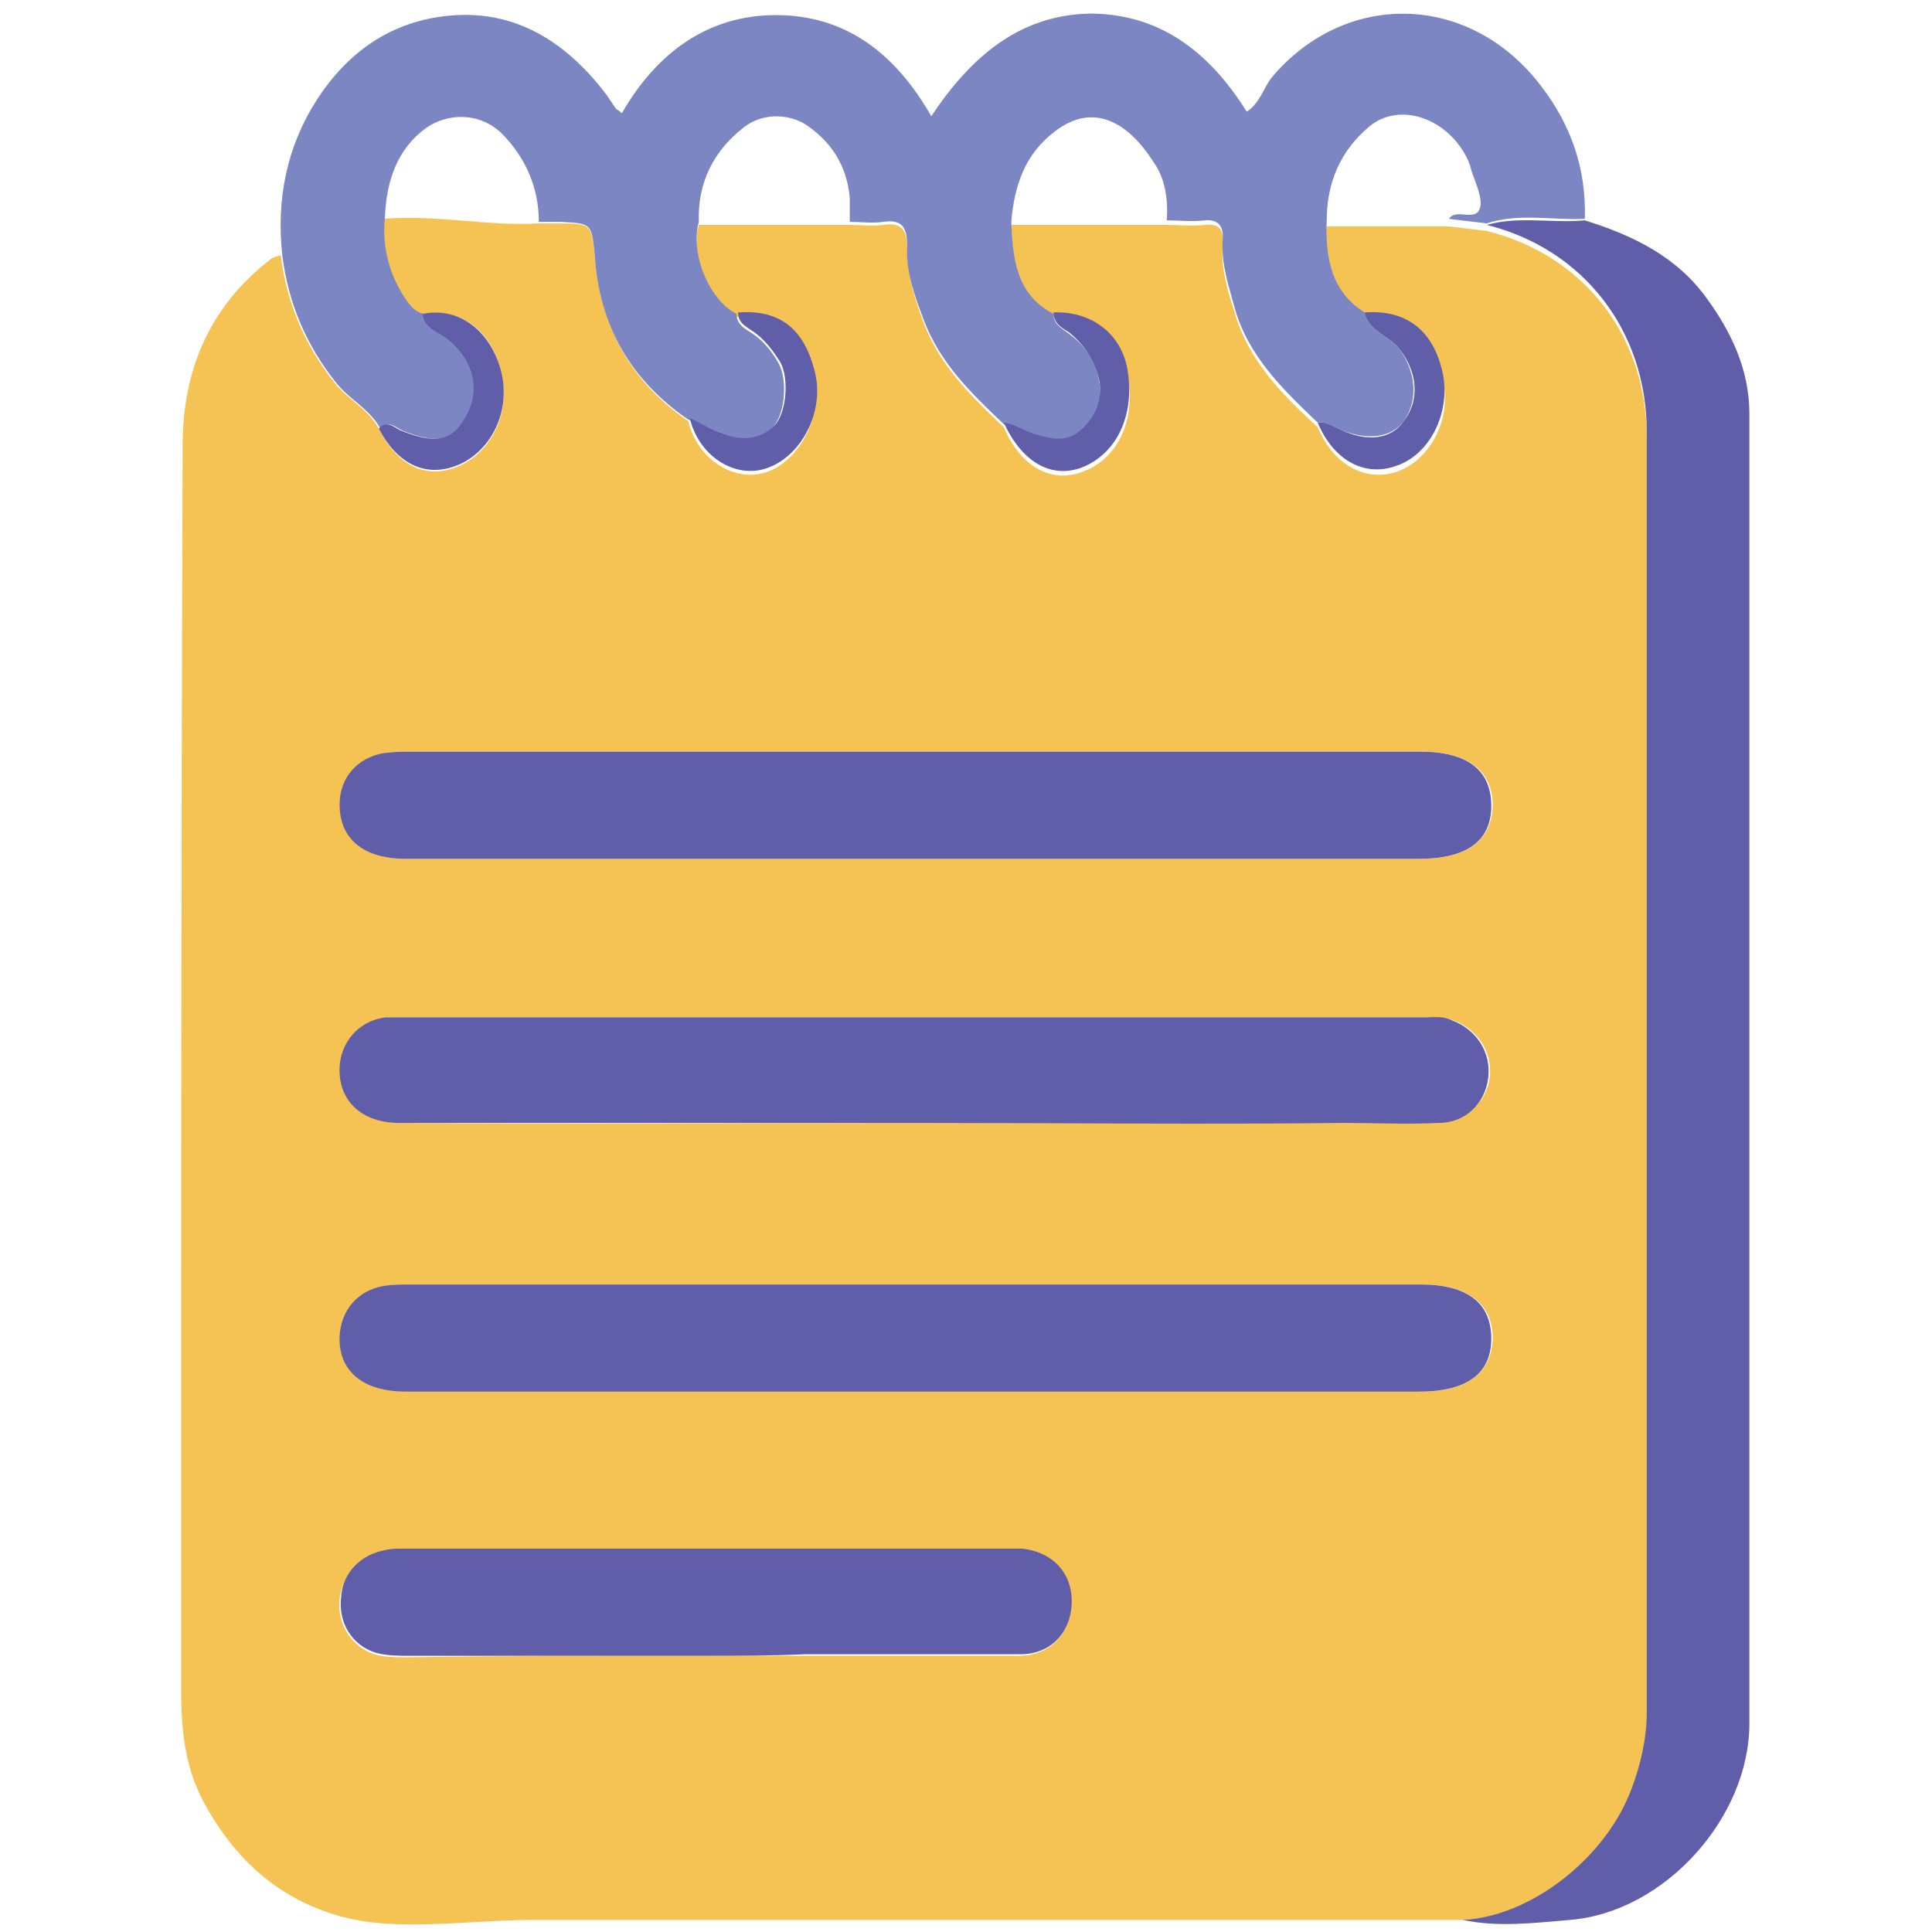 <svg version="1.1" id="Layer_1" xmlns="http://www.w3.org/2000/svg" x="0" y="0" viewBox="0 0 128 128" xml:space="preserve"><style>.st2{fill:#605da9}</style><path d="M97 127.2H35.4c-2.7 0-5.4.3-8.1.3-1.5 0-3.1-.1-4.6-.5-4.1-1.1-7.1-3.7-9.2-7.6-1.3-2.4-1.5-5-1.5-7.5 0-27.4 0-54.9.1-82.4 0-5 1.8-9.2 5.8-12.3.2-.2.5-.2.7-.3.4 3.2 1.6 6 3.6 8.5.9 1.1 2.2 1.7 2.9 3 1.2 2.4 3 3.3 5 2.6 2.3-.8 3.8-3.5 3.1-6.3-.6-2.8-2.7-4.4-5.2-3.8-.5-.1-.8-.4-1.1-.8-1.1-1.7-1.7-3.5-1.5-5.6 3.4-.3 6.9.5 10.3.3h1.4c2.1 0 2.1.1 2.3 2.2.4 4.7 2.4 8.3 6.2 10.9.6 2.6 3.2 4.2 5.4 3.3 2.1-.9 3.5-3.7 2.9-6.2-.7-2.9-2.3-4.1-5.1-4-1.8-.9-3.1-4.1-2.5-6.1h10c.7 0 1.5.1 2.2 0 1.3-.2 1.6.4 1.6 1.6 0 1.7.5 3.3 1.1 4.9 1.1 2.9 3.2 4.9 5.3 6.9 1.1 2.6 3.1 3.7 5.1 3 2.4-.8 3.7-3.4 3.1-6.5-.4-2.4-2.4-3.9-4.9-3.8-2.5-1.3-2.7-3.7-2.8-6.1h10.3c.8 0 1.7.1 2.5 0 1-.1 1.3.3 1.2 1.3-.1 1.6.3 3 .8 4.5.9 3.2 3.2 5.5 5.5 7.6 1 2.4 3 3.6 5.1 3 2.3-.7 3.8-3.5 3.2-6.1-.6-2.9-2.4-4.3-5.2-4.1-2.2-1.4-2.7-3.7-2.5-6.1H96c.8.1 1.7.2 2.5.3 6.4 1.6 10.6 6.9 10.6 13.7v84.8c0 1.8-.4 3.5-1 5.1-1.6 4.2-6.6 8.1-11.1 8.3zM60.7 49.8H27.5c-.7 0-1.4 0-2 .1-1.7.3-2.8 1.7-2.9 3.4 0 2.3 1.5 3.6 4.4 3.6h67.1c3.1 0 4.7-1.2 4.8-3.5 0-2.3-1.6-3.6-4.7-3.6H60.7zm-.1 35.3H27.4c-.6 0-1.3 0-1.9.1-1.6.2-2.8 1.6-2.9 3.3-.1 2.4 1.5 3.7 4.4 3.7h67.1c3.1 0 4.7-1.2 4.8-3.5 0-2.3-1.6-3.6-4.7-3.6H60.6zm.1-10.7h34.7c1.7-.1 3.1-1.4 3.3-3 .2-1.7-.8-3.2-2.4-3.8-.6-.2-1.2-.2-1.8-.2H25.7c-1.9.2-3.2 1.8-3.1 3.7.1 2 1.6 3.3 4 3.3 11.4.1 22.7 0 34.1 0zm-14 35.3h20.8c2 0 3.4-1.4 3.4-3.3.1-2-1.3-3.5-3.3-3.7h-41c-.4 0-.8 0-1.2.1-1.6.3-2.7 1.6-2.9 3.1-.2 1.7.8 3.2 2.3 3.7.7.2 1.4.2 2.2.2 6.6-.1 13.2-.1 19.7-.1z" fill="#f5c254"/><path d="M25.5 14.4c-.2 2 .3 3.9 1.5 5.6.3.4.6.7 1.1.8.1 1.1 1.1 1.2 1.7 1.7 1.7 1.3 2.2 3.3 1.1 5.2-.9 1.6-2.1 1.7-4.3.8-.4-.2-.9-.7-1.4-.1-.7-1.3-2-1.9-2.9-3-2-2.5-3.2-5.3-3.6-8.5-.4-3.7.3-7.2 2.3-10.3 2.2-3.4 5.3-5.4 9.3-5.6 4.2-.2 7.4 2 9.9 5.3l.6.9c.1.1.2.1.4.3 2.3-4 5.7-6.5 10.2-6.5 4.6 0 7.9 2.5 10.3 6.7C64.3 3.8 67.5 1 72.2.9c4.6 0 7.9 2.5 10.4 6.5.8-.5 1.1-1.5 1.6-2.2 4.9-5.9 13.2-5.7 17.9.5 2 2.6 3 5.5 2.9 8.8-2.2.1-4.4-.4-6.5.3-.8-.1-1.7-.2-2.5-.3.5-.8 2 .4 2.1-1 0-.8-.5-1.7-.7-2.5 0-.1-.1-.2-.1-.3-1.3-2.9-4.6-4-6.6-2.3-1.9 1.6-2.8 3.7-2.8 6.2-.1 2.5.3 4.7 2.5 6.1.3 1.3 1.6 1.5 2.3 2.4 1.1 1.5 1.3 3.4.3 4.8-.8 1.1-2.4 1.3-4.1.6-.5-.2-1-.6-1.6-.5-2.3-2.2-4.6-4.4-5.5-7.6-.4-1.5-.9-2.9-.8-4.5.1-.9-.3-1.4-1.2-1.3-.8.1-1.7 0-2.5 0 .1-1.4-.1-2.8-.9-3.9-1.6-2.5-3.9-4-6.5-2-2 1.5-2.7 3.6-2.9 6 .1 2.4.3 4.8 2.8 6.1 0 .7.5.9 1 1.3 1.1.8 1.8 1.8 2 3.1.3 1.3-.1 2.5-1.2 3.4-.9.8-2 .6-2.9.3-.7-.2-1.4-.7-2.2-.8-2.1-2-4.2-4-5.3-6.9-.6-1.6-1.2-3.2-1.1-4.9 0-1.2-.3-1.8-1.6-1.6-.7.1-1.5 0-2.2 0v-1.6c-.2-2.2-1.3-3.8-3-4.9-1.2-.7-2.9-.7-4.1.3-1.9 1.5-3 3.6-2.9 6.2-.6 2.1.7 5.2 2.5 6.1 0 .6.4.9.9 1.2.8.5 1.4 1.2 1.9 2.1.6 1.1.4 3.4-.4 4.2-1 1-2.3 1-3.5.5-.7-.3-1.4-.7-2.1-1-3.8-2.6-5.9-6.2-6.2-10.9-.2-2.1-.2-2.1-2.3-2.2h-1.4c0-2.3-.9-4.3-2.5-5.9-1.5-1.4-3.6-1.3-5-.3-1.9 1.4-2.6 3.5-2.7 5.9z" fill="#7b86c2"/><path class="st2" d="M98.5 14.9c2.1-.6 4.3-.1 6.5-.3 3.2 1 6.1 2.4 8.1 5.2 1.6 2.2 2.8 4.7 2.8 7.6v86.8c0 6.2-5.6 12.5-11.9 13-2.4.2-4.7.5-7.1 0 4.5-.2 9.5-4.1 11.2-8.7.6-1.6 1-3.3 1-5.1V28.6c0-6.7-4.2-12.1-10.6-13.7z"/><path class="st2" d="M60.7 49.8h33.4c3.1 0 4.7 1.2 4.7 3.6 0 2.3-1.6 3.5-4.8 3.5H26.9c-2.8 0-4.4-1.3-4.4-3.6 0-1.8 1.2-3.1 2.9-3.4.7-.1 1.3-.1 2-.1h33.3zM60.6 85.1h33.5c3.1 0 4.7 1.2 4.7 3.6 0 2.3-1.6 3.5-4.8 3.5H26.9c-2.9 0-4.5-1.4-4.4-3.7.1-1.7 1.2-3 2.9-3.3.6-.1 1.2-.1 1.9-.1h33.3zM60.7 74.4H26.5c-2.4 0-3.9-1.3-4-3.3-.1-1.9 1.2-3.5 3.1-3.7h68.8c.6 0 1.2-.1 1.8.2 1.6.6 2.6 2.1 2.4 3.8-.2 1.7-1.5 3-3.3 3-2.1.1-4.2 0-6.2 0-9.3.1-18.9 0-28.4 0zM46.7 109.7H27.1c-.7 0-1.5 0-2.2-.2-1.6-.5-2.5-2-2.3-3.7.1-1.6 1.3-2.8 2.9-3.1.4-.1.8-.1 1.2-.1h41c2 .2 3.4 1.6 3.3 3.7-.1 1.9-1.4 3.3-3.4 3.3H53.3c-2.2.1-4.4.1-6.6.1zM45.7 27.7c.7.3 1.4.8 2.1 1 1.2.5 2.5.5 3.5-.5.8-.8 1-3.1.4-4.2-.5-.8-1.1-1.6-1.9-2.1-.4-.3-.9-.5-.9-1.2 2.8-.2 4.4 1.1 5.1 4 .6 2.5-.8 5.3-2.9 6.2-2.2 1-4.8-.6-5.4-3.2zM87.3 28c.6-.1 1.1.3 1.6.5 1.7.8 3.3.6 4.1-.6 1.1-1.4.9-3.3-.3-4.8-.7-.9-2-1.1-2.3-2.4 2.8-.2 4.6 1.2 5.2 4.1.5 2.6-.9 5.4-3.2 6.1-2.1.7-4.1-.5-5.1-2.9zM25.1 28.4c.5-.6 1-.1 1.4.1 2.2.9 3.4.8 4.3-.8 1.1-1.8.6-3.8-1.1-5.2-.6-.5-1.6-.7-1.7-1.7 2.4-.5 4.5 1.1 5.2 3.8.7 2.8-.8 5.5-3.1 6.3-2 .7-3.8-.2-5-2.5zM66.5 28c.8.1 1.4.6 2.2.8 1 .3 2 .5 2.9-.3 1-.9 1.5-2.1 1.2-3.4-.3-1.3-1-2.3-2-3.1-.5-.3-1-.6-1-1.3 2.5-.1 4.5 1.4 4.9 3.8.5 3-.7 5.6-3.1 6.5-2 .7-3.9-.4-5.1-3z"/></svg>